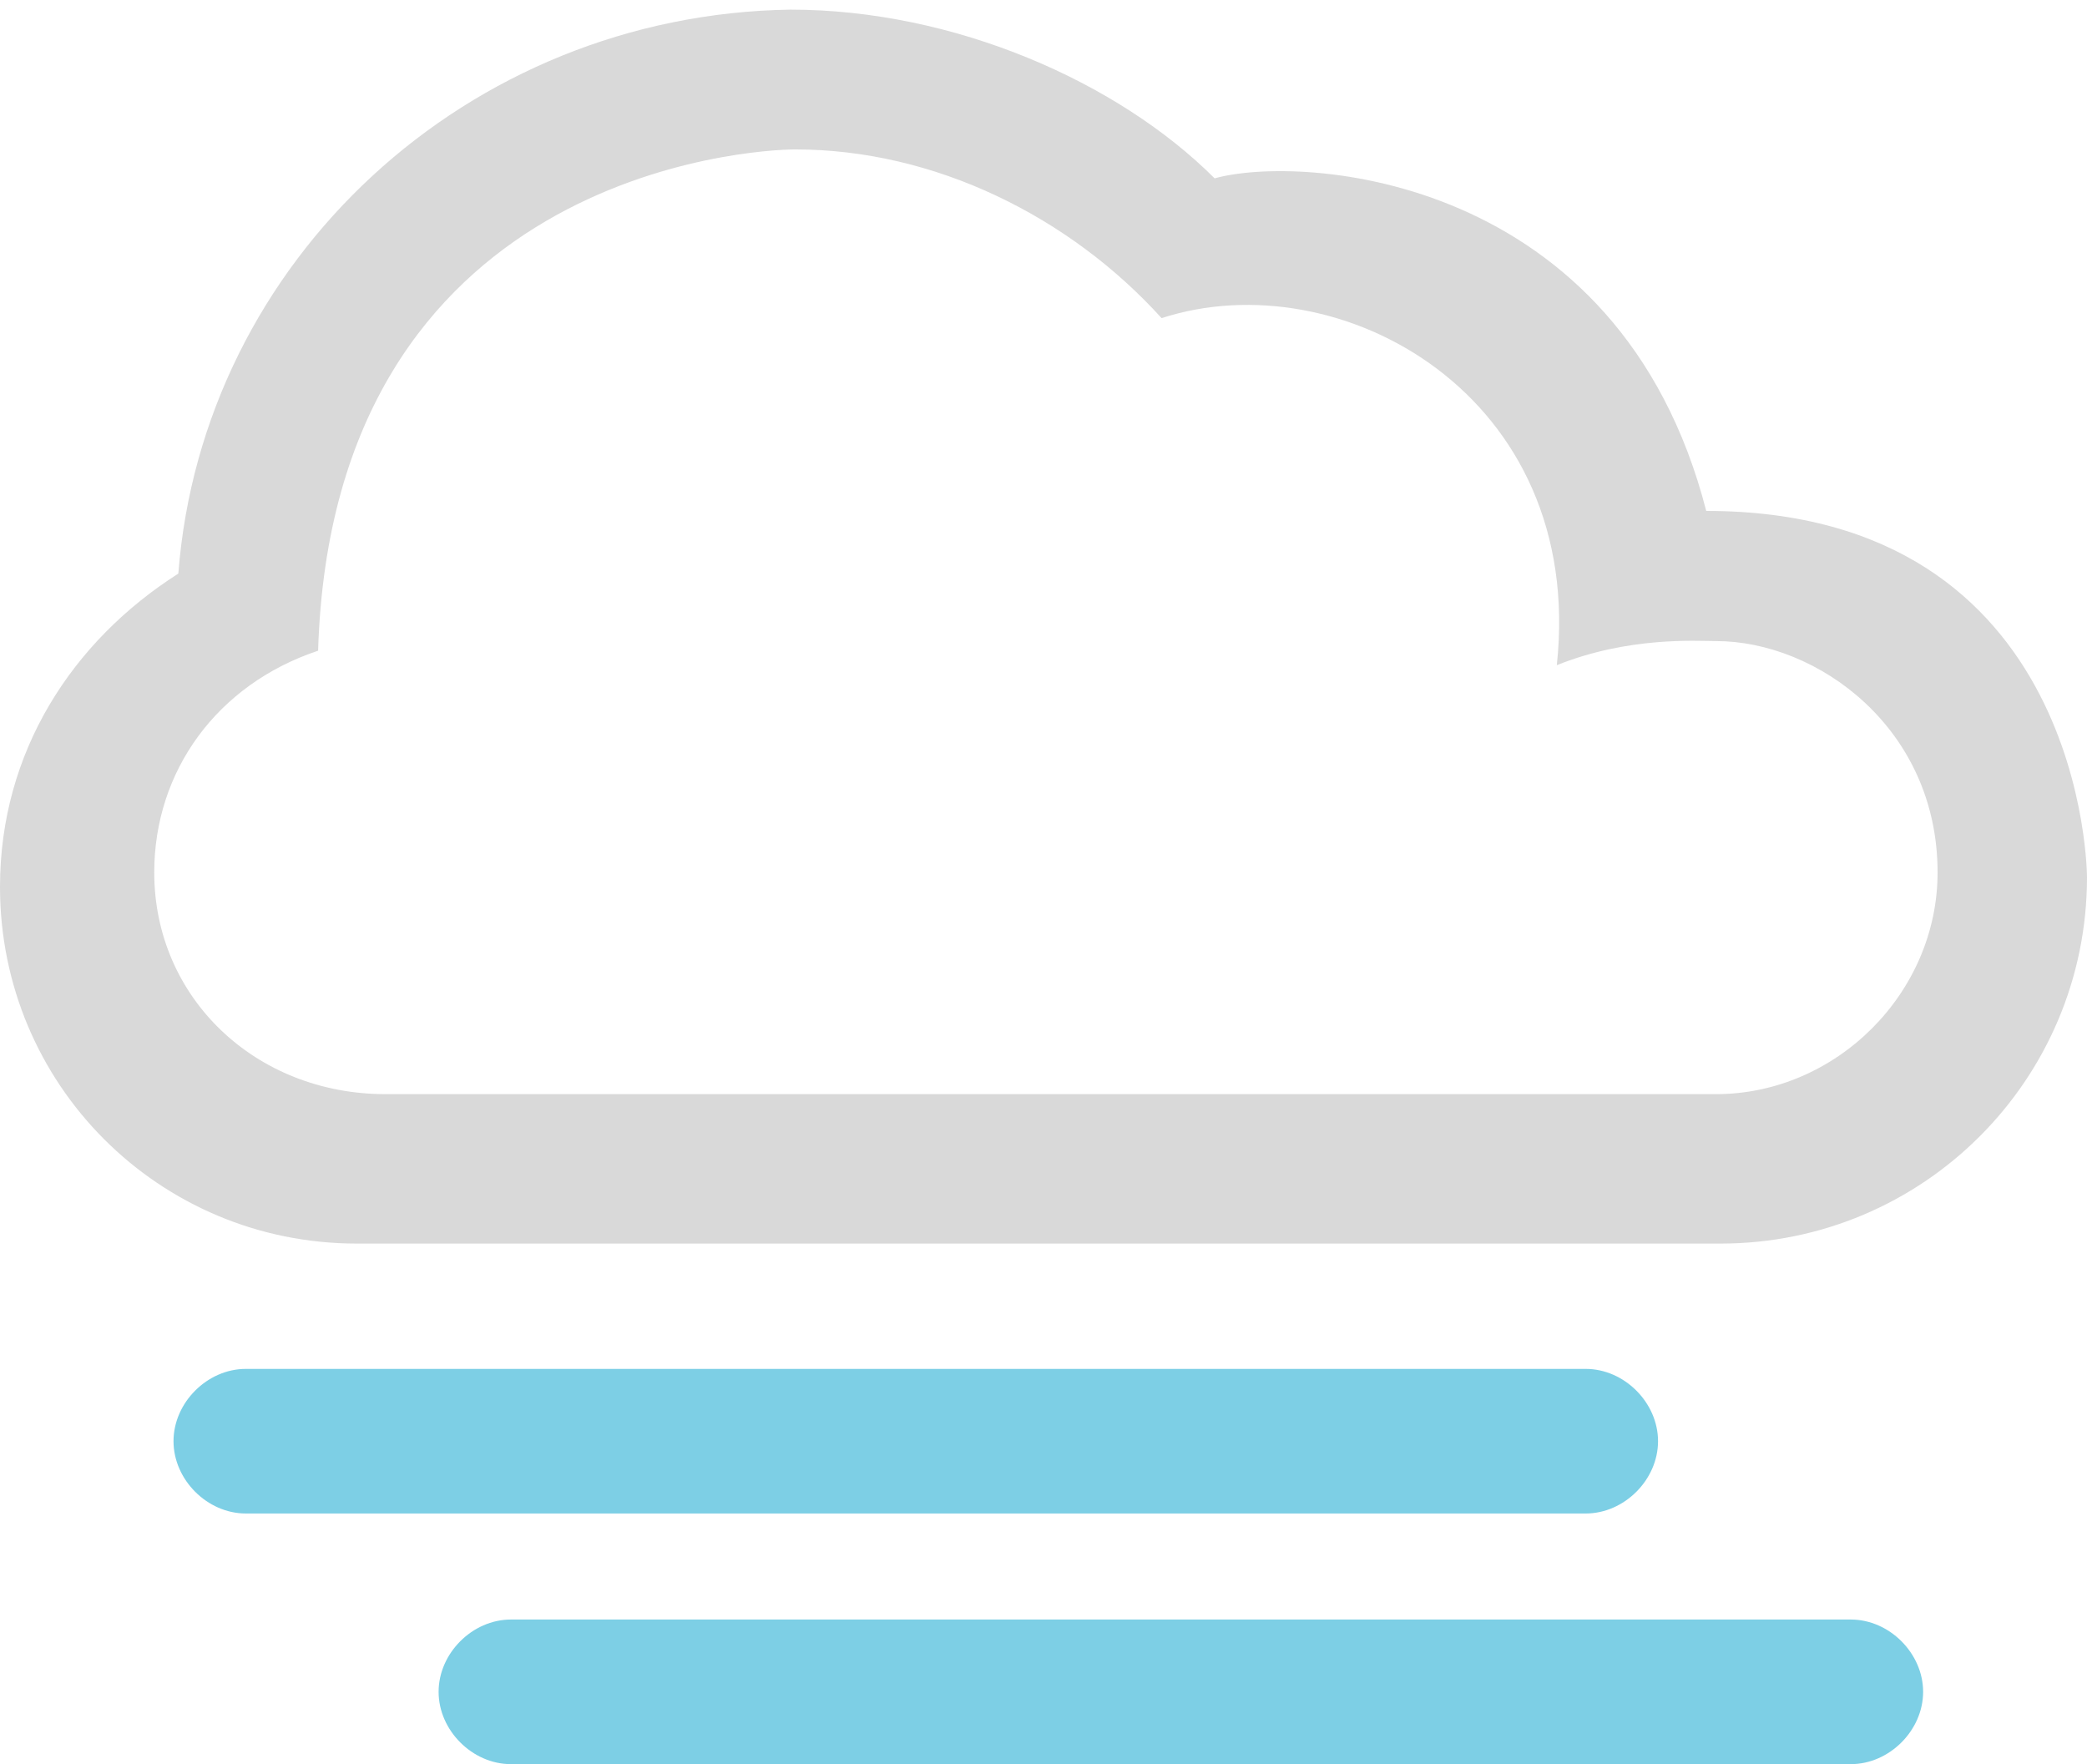 <?xml version="1.0" encoding="utf-8"?>
<!-- Generator: Adobe Illustrator 21.1.0, SVG Export Plug-In . SVG Version: 6.00 Build 0)  -->
<svg version="1.1" id="Layer_1" xmlns="http://www.w3.org/2000/svg" xmlns:xlink="http://www.w3.org/1999/xlink" x="0px" y="0px"
	 viewBox="0 0 43.3 36.6" style="enable-background:new 0 0 43.3 36.6;" xml:space="preserve">
<style type="text/css">
	.st0{fill:#7DCFE5;}
	.st1{fill:#D9D9D9;}
</style>
<g id="_x30_9">
	<path class="st0" d="M32.9,31.4c0.8,0,1.5-0.7,1.5-1.5s-0.7-1.5-1.5-1.5H5.1c-0.8,0-1.5,0.7-1.5,1.5s0.7,1.5,1.5,1.5H32.9z"/>
	<path class="st0" d="M38.4,36.6c0.8,0,1.5-0.7,1.5-1.5s-0.7-1.5-1.5-1.5H10.6c-0.8,0-1.5,0.7-1.5,1.5s0.7,1.5,1.5,1.5H38.4z"/>
	<path class="st1" d="M35.7,25.8c4.2,0,7.6-3.4,7.6-7.6c0,0,0-7.6-7.9-7.6c-1.8-7-8.4-7.4-10.2-6.9c-2-2-5.4-3.5-8.8-3.5
		C9.7,0.3,4.2,5.4,3.7,11.9C1.5,13.3,0,15.6,0,18.4c0,4.1,3.3,7.4,7.4,7.4H35.7L35.7,25.8z M8,22.7c-2.7,0-4.8-2-4.8-4.6
		c0-2.1,1.3-3.9,3.4-4.6c0.3-9.9,9-10.4,9.9-10.4c2.9,0,5.7,1.4,7.6,3.5c3.7-1.2,8.8,1.6,8.2,7.2c1.5-0.6,2.9-0.5,3.3-0.5
		c2.1,0,4.6,1.8,4.6,4.8c0,2.5-2.1,4.6-4.6,4.6C35.7,22.7,8,22.7,8,22.7z"/>
</g>
</svg>

